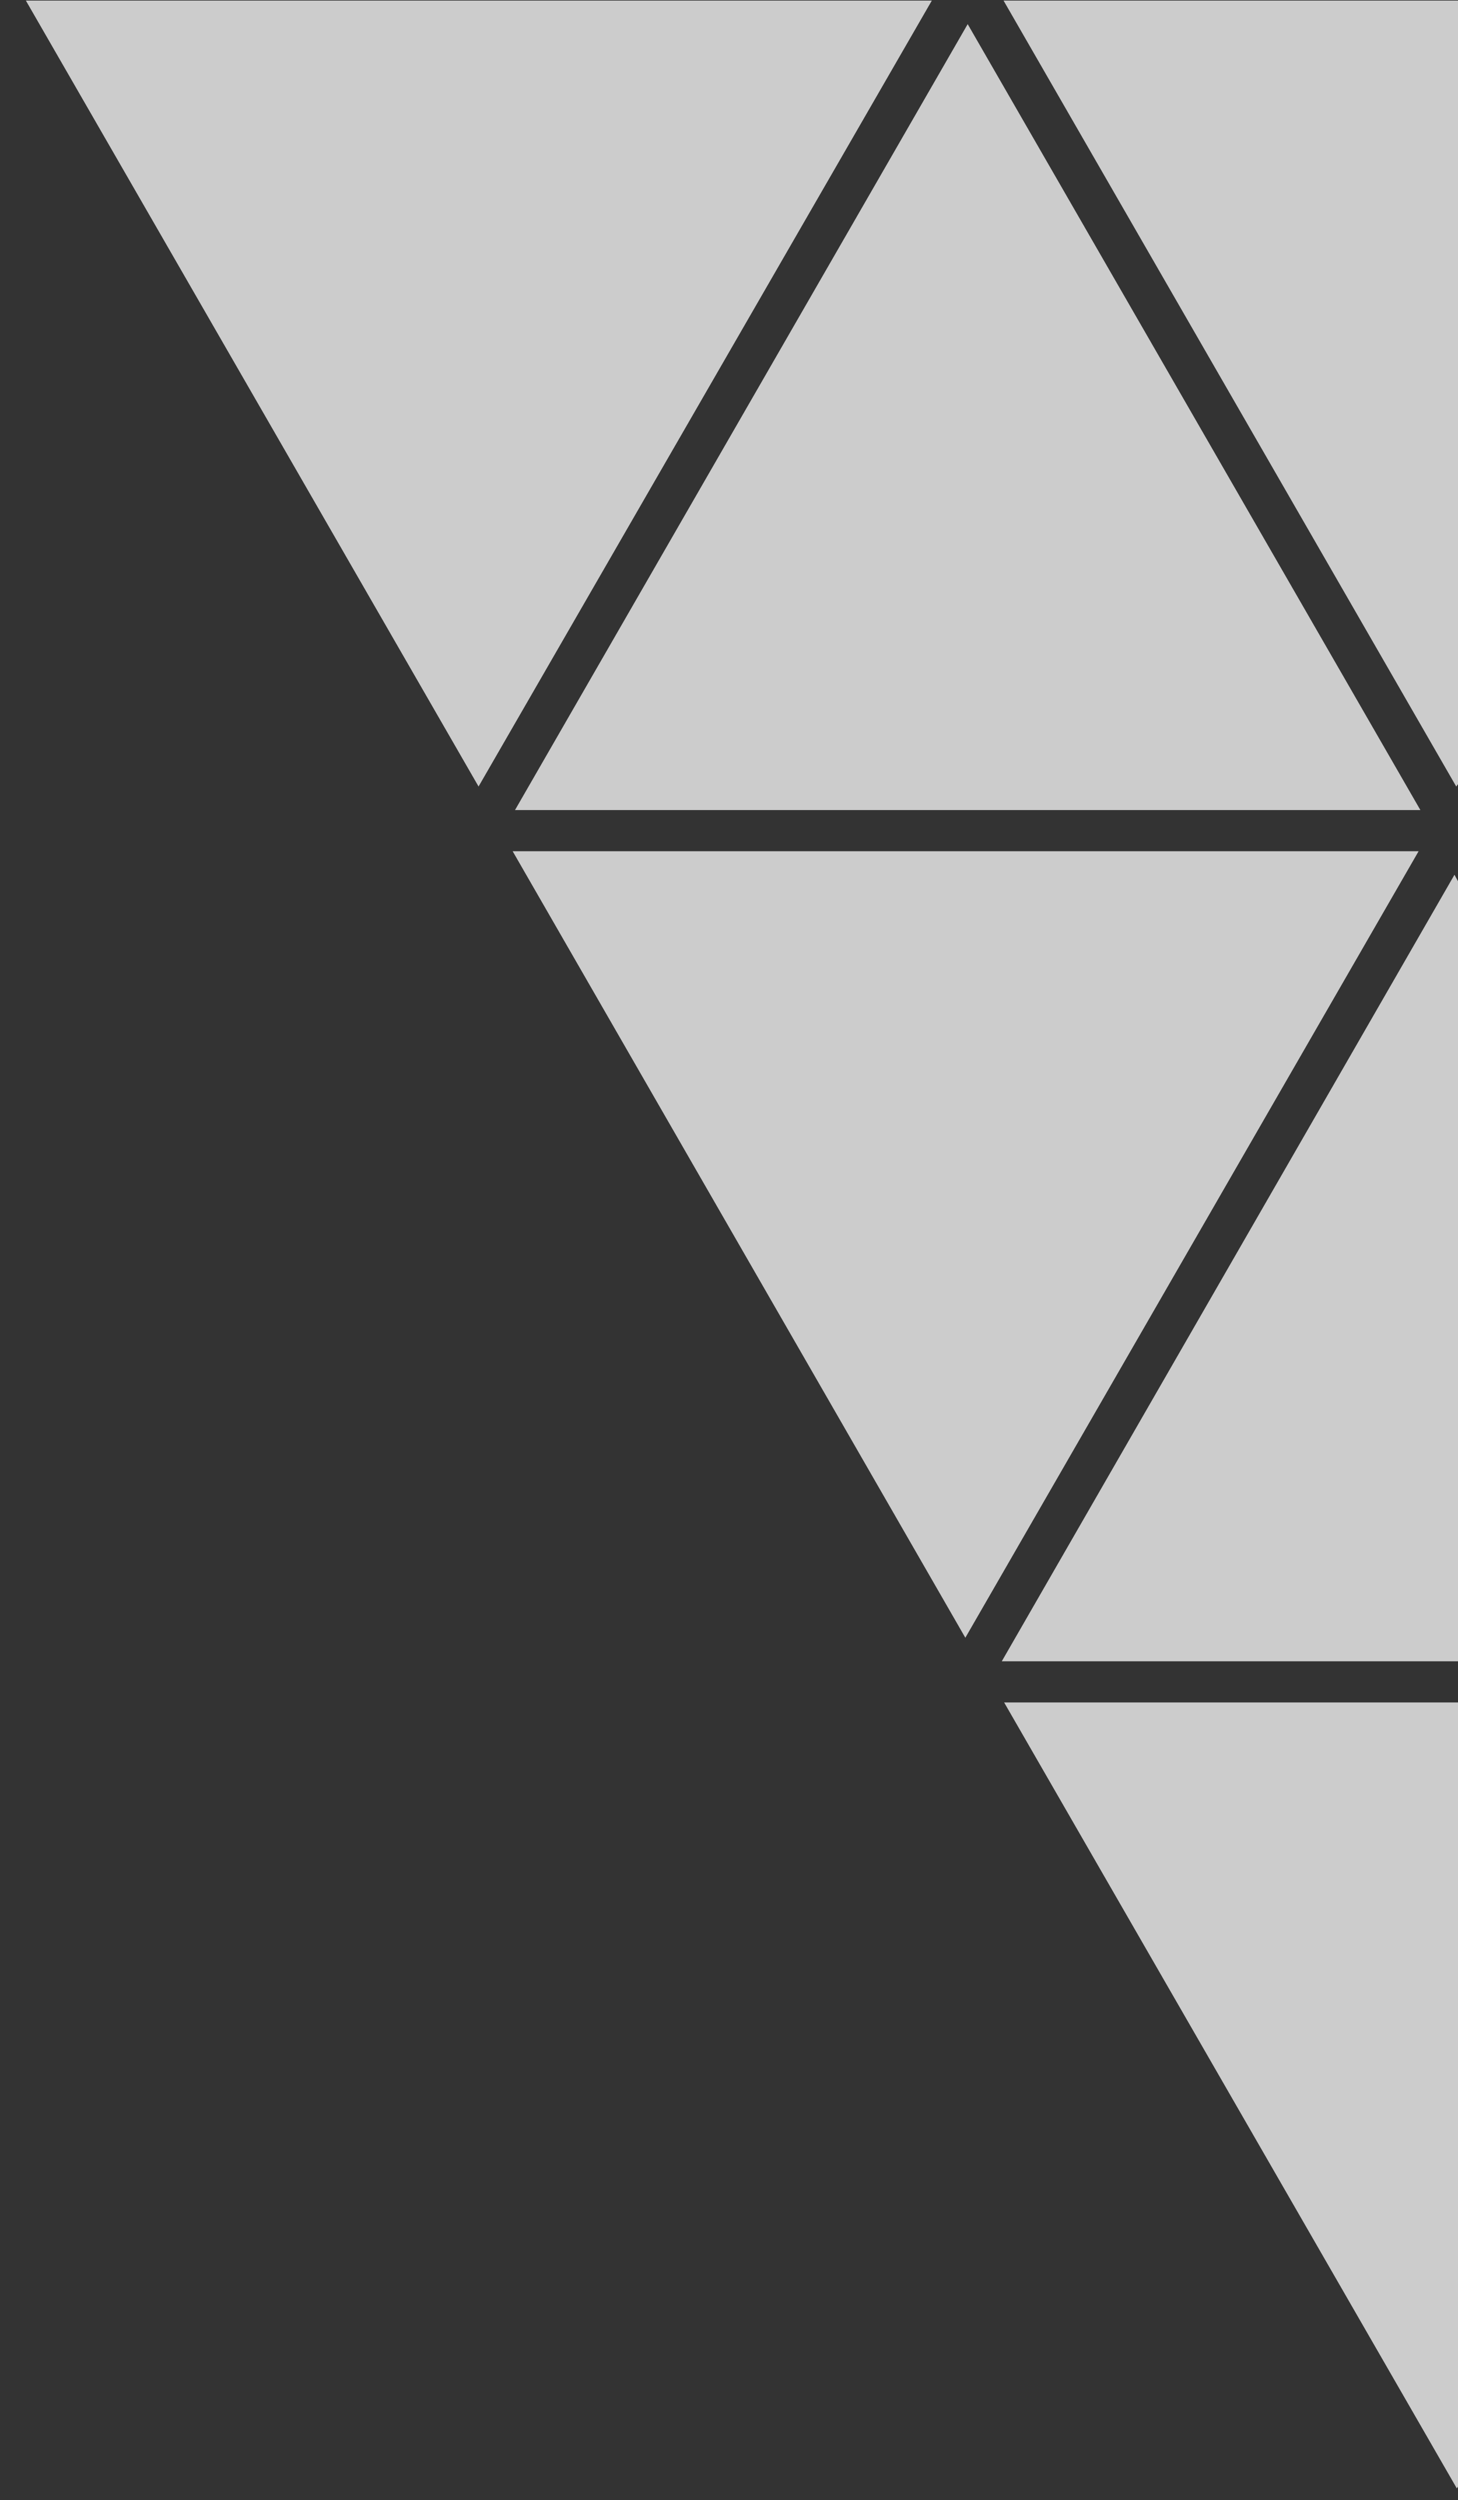 <?xml version="1.0" encoding="utf-8"?>
<!-- Generator: Adobe Illustrator 23.0.3, SVG Export Plug-In . SVG Version: 6.00 Build 0)  -->
<svg version="1.1" xmlns="http://www.w3.org/2000/svg" xmlns:xlink="http://www.w3.org/1999/xlink" x="0px" y="0px" width="248px"
	 height="425px" viewBox="0 0 248 425" style="enable-background:new 0 0 248 425;" xml:space="preserve">
<rect x="0" y="0" width="248" height="425" fill="#333333" stroke="none"/>
<style type="text/css">
	.st0{fill:url(#SVGID_1_);}
	.st1{fill:#1A2A57;}
	.st2{fill:#FFFFFF;}
	.st3{opacity:0.7;}
	.st4{fill:url(#SVGID_2_);}
	.st5{fill:url(#SVGID_3_);}
	.st6{fill:url(#SVGID_4_);}
	.st7{opacity:0.75;}
	.st8{fill:url(#SVGID_5_);}
	.st9{fill:none;}
	.st10{opacity:5.000000e-02;fill:#007897;}
	.st11{fill:#007897;}
	.st12{fill:#0E617E;}
	.st13{fill:none;stroke:#16487D;stroke-miterlimit:10;}
	.st14{fill:#16487D;}
	.st15{fill:none;stroke:#E6E6E6;stroke-miterlimit:10;}
	.st16{opacity:0.1;}
	.st17{opacity:5.000000e-02;}
	.st18{display:none;opacity:0.1;}
	.st19{display:none;opacity:5.000000e-02;}
	.st20{fill:#1A2A57;stroke:#1A2A57;stroke-miterlimit:10;}
	.st21{fill:#007897;stroke:#007897;stroke-miterlimit:10;}
	.st22{fill:#1A2A57;stroke:#1A2A57;stroke-linejoin:round;stroke-miterlimit:10;}
	.st23{fill:#22BBAD;stroke:#22BBAD;stroke-width:2;stroke-miterlimit:10;}
	.st24{fill:#22BBAD;stroke:#22BBAD;stroke-miterlimit:10;}
	.st25{fill:none;stroke:#0E617E;stroke-width:0.5;stroke-miterlimit:10;}
</style>
<g id="background">
	<g id="XMLID_5_">
		<g>
		</g>
	</g>
	<g class="st7">
		<path class="st9" d="M-6,481h254v-58.3l-0.2,0.3l-77-133.6H248v-7h-77.6l77-133.6l0.6,1.1v-16.5l-0.3,0.4l-77-133.6H248V0
			 M241.6,137.7H87.6l77-133.6L241.6,137.7z M4.4,0.1h154.1l-77,133.6L4.4,0.1z M87.2,144.7h154.1l-77,133.6L87.2,144.7z"/>
		<polygon class="st2" points="247.8,423 248,422.7 248,289.4 170.8,289.4 		"/>
		<polygon class="st2" points="170.4,282.4 248,282.4 248,149.8 247.4,148.7 		"/>
		<polygon class="st2" points="87.2,144.7 164.2,278.4 241.3,144.7 		"/>
		<polygon class="st2" points="247.7,133.7 248,133.3 248,0.1 170.7,0.1 		"/>
		<polygon class="st2" points="241.6,137.7 164.6,4.1 87.6,137.7 		"/>
		<polygon class="st2" points="4.4,0.1 81.4,133.7 158.5,0.1 		"/>
	</g>
</g>
<g id="Layer_1">
</g>
</svg>
